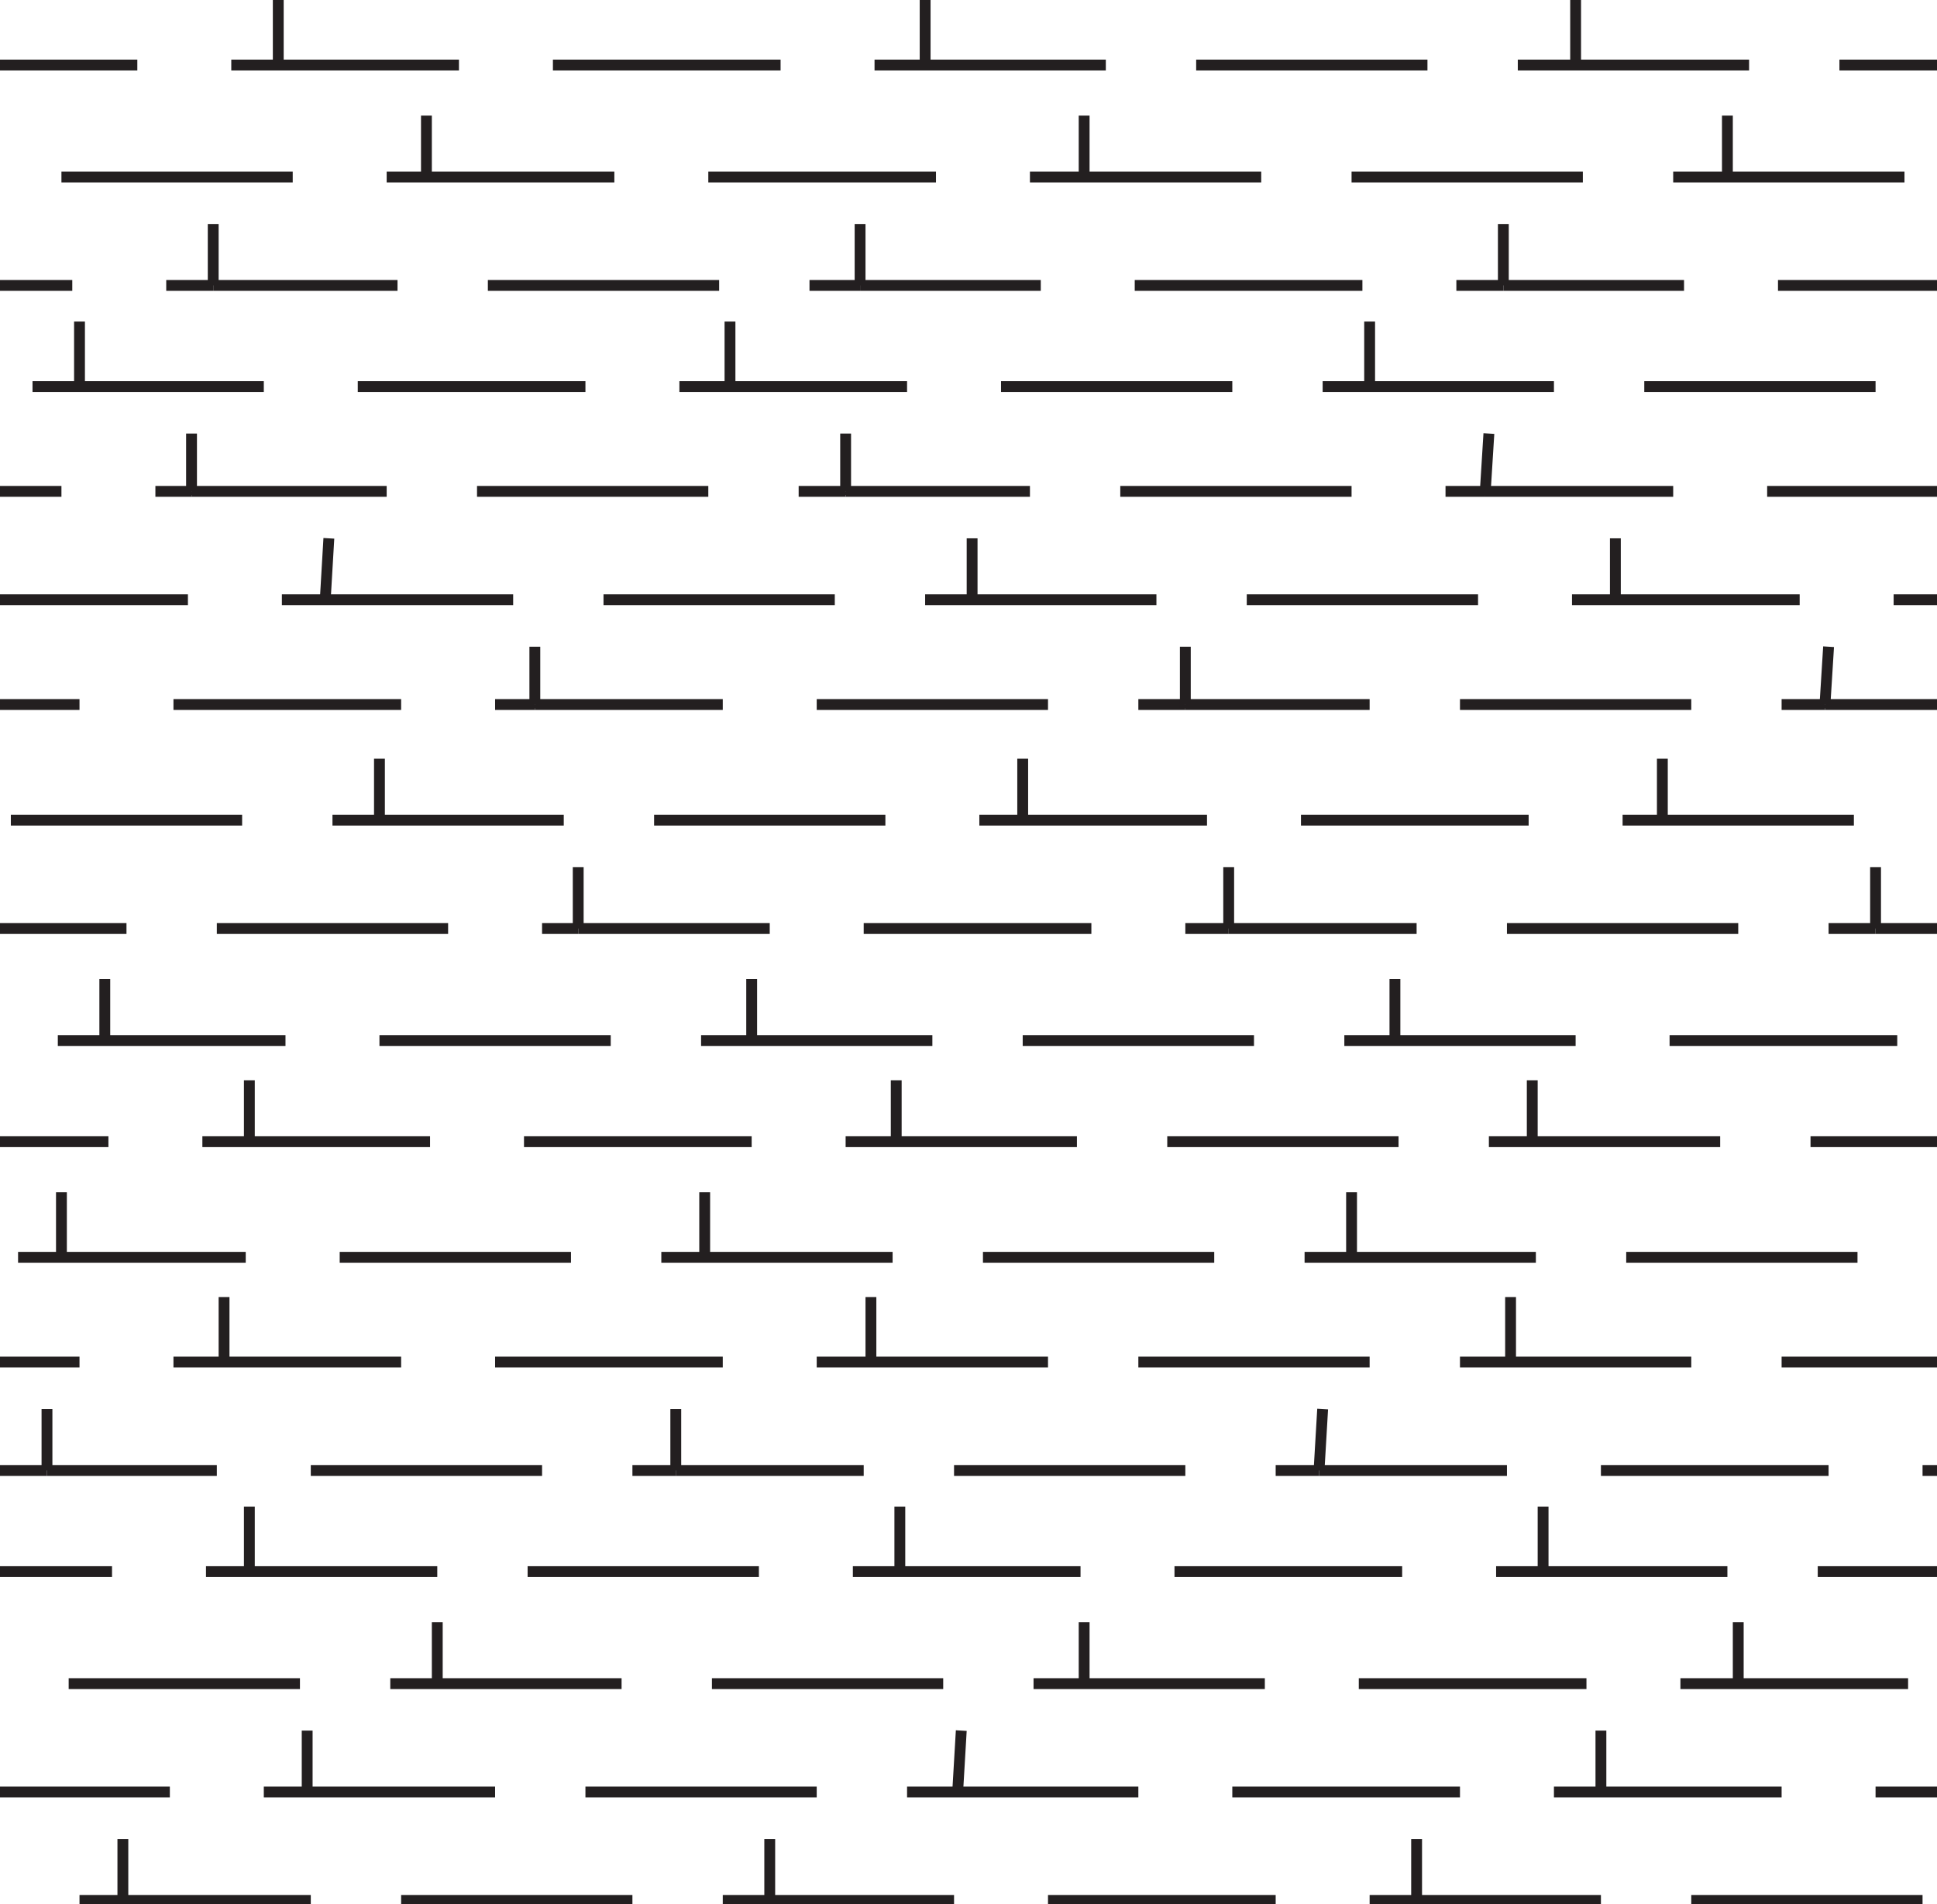 <!-- Generator: Adobe Illustrator 22.1.0, SVG Export Plug-In  -->
<svg version="1.1"
     xmlns="http://www.w3.org/2000/svg" xmlns:xlink="http://www.w3.org/1999/xlink" xmlns:a="http://ns.adobe.com/AdobeSVGViewerExtensions/3.0/"
     x="0px" y="0px" width="53.6px" height="52.7px" viewBox="0 0 53.6 52.7" style="enable-background:new 0 0 53.6 52.7;"
     xml:space="preserve">
<style type="text/css">
    .st0{fill:none;stroke:#231F20;stroke-width:0.3;}
</style>
<defs>
</defs>
<line class="st0" x1="3.8" y1="1.8" x2="0" y2="1.8"/>
<line class="st0" x1="6.4" y1="1.8" x2="12.7" y2="1.8"/>
<line class="st0" x1="15.3" y1="1.8" x2="21.6" y2="1.8"/>
<line class="st0" x1="24.2" y1="1.8" x2="30.6" y2="1.8"/>
<line class="st0" x1="33.1" y1="1.8" x2="39.5" y2="1.8"/>
<line class="st0" x1="42" y1="1.8" x2="48.4" y2="1.8"/>
<line class="st0" x1="53.6" y1="1.8" x2="50.9" y2="1.8"/>
<line class="st0" x1="8.1" y1="4.9" x2="1.7" y2="4.9"/>
<line class="st0" x1="17" y1="4.9" x2="10.7" y2="4.9"/>
<line class="st0" x1="25.9" y1="4.9" x2="19.6" y2="4.9"/>
<line class="st0" x1="34.9" y1="4.9" x2="28.5" y2="4.9"/>
<line class="st0" x1="43.8" y1="4.9" x2="37.4" y2="4.9"/>
<line class="st0" x1="46.3" y1="4.9" x2="52.7" y2="4.9"/>
<line class="st0" x1="2" y1="7.9" x2="0" y2="7.9"/>
<line class="st0" x1="4.6" y1="7.9" x2="5.9" y2="7.9"/>
<line class="st0" x1="11" y1="7.9" x2="5.9" y2="7.9"/>
<line class="st0" x1="13.5" y1="7.9" x2="19.9" y2="7.9"/>
<line class="st0" x1="23.8" y1="7.9" x2="22.4" y2="7.9"/>
<line class="st0" x1="23.8" y1="7.9" x2="28.8" y2="7.9"/>
<line class="st0" x1="31.4" y1="7.9" x2="37.7" y2="7.9"/>
<line class="st0" x1="41.6" y1="7.9" x2="46.6" y2="7.9"/>
<line class="st0" x1="41.6" y1="7.9" x2="40.3" y2="7.9"/>
<line class="st0" x1="49.2" y1="7.9" x2="53.6" y2="7.9"/>
<line class="st0" x1="7.3" y1="10.7" x2="0.9" y2="10.7"/>
<line class="st0" x1="16.2" y1="10.7" x2="9.9" y2="10.7"/>
<line class="st0" x1="25.1" y1="10.7" x2="18.8" y2="10.7"/>
<line class="st0" x1="34.1" y1="10.7" x2="27.7" y2="10.7"/>
<line class="st0" x1="43" y1="10.7" x2="36.6" y2="10.7"/>
<line class="st0" x1="51.9" y1="10.7" x2="45.5" y2="10.7"/>
<line class="st0" x1="1.7" y1="13.6" x2="0" y2="13.6"/>
<line class="st0" x1="5.3" y1="13.6" x2="10.7" y2="13.6"/>
<line class="st0" x1="4.3" y1="13.6" x2="5.3" y2="13.6"/>
<line class="st0" x1="19.6" y1="13.6" x2="13.2" y2="13.6"/>
<line class="st0" x1="23.4" y1="13.6" x2="28.5" y2="13.6"/>
<line class="st0" x1="23.4" y1="13.6" x2="22.1" y2="13.6"/>
<line class="st0" x1="31" y1="13.6" x2="37.4" y2="13.6"/>
<line class="st0" x1="41.1" y1="13.6" x2="46.3" y2="13.6"/>
<line class="st0" x1="40" y1="13.6" x2="41.1" y2="13.6"/>
<line class="st0" x1="48.9" y1="13.6" x2="53.6" y2="13.6"/>
<line class="st0" x1="5.2" y1="16.6" x2="0" y2="16.6"/>
<line class="st0" x1="14.2" y1="16.6" x2="7.8" y2="16.6"/>
<line class="st0" x1="16.7" y1="16.6" x2="23.1" y2="16.6"/>
<line class="st0" x1="32" y1="16.6" x2="25.6" y2="16.6"/>
<line class="st0" x1="34.5" y1="16.6" x2="40.9" y2="16.6"/>
<line class="st0" x1="43.5" y1="16.6" x2="49.8" y2="16.6"/>
<line class="st0" x1="52.4" y1="16.6" x2="53.6" y2="16.6"/>
<line class="st0" x1="2.2" y1="19.5" x2="0" y2="19.5"/>
<line class="st0" x1="11.1" y1="19.5" x2="4.8" y2="19.5"/>
<line class="st0" x1="13.7" y1="19.5" x2="14.8" y2="19.5"/>
<line class="st0" x1="20" y1="19.5" x2="14.8" y2="19.5"/>
<line class="st0" x1="29" y1="19.5" x2="22.6" y2="19.5"/>
<line class="st0" x1="37.9" y1="19.5" x2="32.8" y2="19.5"/>
<line class="st0" x1="32.8" y1="19.5" x2="31.5" y2="19.5"/>
<line class="st0" x1="46.8" y1="19.5" x2="40.4" y2="19.5"/>
<line class="st0" x1="49.3" y1="19.5" x2="50.5" y2="19.5"/>
<line class="st0" x1="50.5" y1="19.5" x2="53.6" y2="19.5"/>
<line class="st0" x1="6.7" y1="22.7" x2="0.3" y2="22.7"/>
<line class="st0" x1="15.6" y1="22.7" x2="9.2" y2="22.7"/>
<line class="st0" x1="24.5" y1="22.7" x2="18.1" y2="22.7"/>
<line class="st0" x1="27.1" y1="22.7" x2="33.4" y2="22.7"/>
<line class="st0" x1="36" y1="22.7" x2="42.3" y2="22.7"/>
<line class="st0" x1="44.9" y1="22.7" x2="51.3" y2="22.7"/>
<line class="st0" x1="3.5" y1="25.7" x2="0" y2="25.7"/>
<line class="st0" x1="12.4" y1="25.7" x2="6" y2="25.7"/>
<line class="st0" x1="21.3" y1="25.7" x2="16" y2="25.7"/>
<line class="st0" x1="15" y1="25.7" x2="16" y2="25.7"/>
<line class="st0" x1="23.9" y1="25.7" x2="30.2" y2="25.7"/>
<line class="st0" x1="34" y1="25.7" x2="39.2" y2="25.7"/>
<line class="st0" x1="34" y1="25.7" x2="32.8" y2="25.7"/>
<line class="st0" x1="41.7" y1="25.7" x2="48.1" y2="25.7"/>
<line class="st0" x1="51.9" y1="25.7" x2="53.6" y2="25.7"/>
<line class="st0" x1="50.6" y1="25.7" x2="51.9" y2="25.7"/>
<line class="st0" x1="1.6" y1="28.8" x2="7.9" y2="28.8"/>
<line class="st0" x1="16.9" y1="28.8" x2="10.5" y2="28.8"/>
<line class="st0" x1="25.8" y1="28.8" x2="19.4" y2="28.8"/>
<line class="st0" x1="34.7" y1="28.8" x2="28.3" y2="28.8"/>
<line class="st0" x1="43.6" y1="28.8" x2="37.2" y2="28.8"/>
<line class="st0" x1="46.2" y1="28.8" x2="52.5" y2="28.8"/>
<line class="st0" x1="3" y1="31.6" x2="0" y2="31.6"/>
<line class="st0" x1="11.9" y1="31.6" x2="5.6" y2="31.6"/>
<line class="st0" x1="14.5" y1="31.6" x2="20.8" y2="31.6"/>
<line class="st0" x1="23.4" y1="31.6" x2="29.8" y2="31.6"/>
<line class="st0" x1="32.3" y1="31.6" x2="38.7" y2="31.6"/>
<line class="st0" x1="41.2" y1="31.6" x2="47.6" y2="31.6"/>
<line class="st0" x1="50.1" y1="31.6" x2="53.6" y2="31.6"/>
<line class="st0" x1="6.8" y1="34.8" x2="0.5" y2="34.8"/>
<line class="st0" x1="15.8" y1="34.8" x2="9.4" y2="34.8"/>
<line class="st0" x1="24.7" y1="34.8" x2="18.3" y2="34.8"/>
<line class="st0" x1="27.2" y1="34.8" x2="33.6" y2="34.8"/>
<line class="st0" x1="42.5" y1="34.8" x2="36.1" y2="34.8"/>
<line class="st0" x1="45" y1="34.8" x2="51.4" y2="34.8"/>
<line class="st0" x1="0" y1="37.7" x2="2.2" y2="37.7"/>
<line class="st0" x1="4.8" y1="37.7" x2="11.1" y2="37.7"/>
<line class="st0" x1="20" y1="37.7" x2="13.7" y2="37.7"/>
<line class="st0" x1="22.6" y1="37.7" x2="29" y2="37.7"/>
<line class="st0" x1="31.5" y1="37.7" x2="37.9" y2="37.7"/>
<line class="st0" x1="40.4" y1="37.7" x2="46.8" y2="37.7"/>
<line class="st0" x1="49.3" y1="37.7" x2="53.6" y2="37.7"/>
<line class="st0" x1="1.3" y1="40.7" x2="0" y2="40.7"/>
<line class="st0" x1="6" y1="40.7" x2="1.3" y2="40.7"/>
<line class="st0" x1="15" y1="40.7" x2="8.6" y2="40.7"/>
<line class="st0" x1="23.9" y1="40.7" x2="18.7" y2="40.7"/>
<line class="st0" x1="18.7" y1="40.7" x2="17.5" y2="40.7"/>
<line class="st0" x1="32.8" y1="40.7" x2="26.4" y2="40.7"/>
<line class="st0" x1="36.5" y1="40.7" x2="41.7" y2="40.7"/>
<line class="st0" x1="36.5" y1="40.7" x2="35.3" y2="40.7"/>
<line class="st0" x1="44.3" y1="40.7" x2="50.6" y2="40.7"/>
<line class="st0" x1="53.6" y1="40.7" x2="53.2" y2="40.7"/>
<line class="st0" x1="3.1" y1="43.5" x2="0" y2="43.5"/>
<line class="st0" x1="12.1" y1="43.5" x2="5.7" y2="43.5"/>
<line class="st0" x1="14.6" y1="43.5" x2="21" y2="43.5"/>
<line class="st0" x1="23.6" y1="43.5" x2="29.9" y2="43.5"/>
<line class="st0" x1="32.5" y1="43.5" x2="38.8" y2="43.5"/>
<line class="st0" x1="41.4" y1="43.5" x2="47.8" y2="43.5"/>
<line class="st0" x1="50.3" y1="43.5" x2="53.6" y2="43.5"/>
<line class="st0" x1="8.3" y1="46.6" x2="1.9" y2="46.6"/>
<line class="st0" x1="17.2" y1="46.6" x2="10.8" y2="46.6"/>
<line class="st0" x1="26.1" y1="46.6" x2="19.7" y2="46.6"/>
<line class="st0" x1="35" y1="46.6" x2="28.6" y2="46.6"/>
<line class="st0" x1="43.9" y1="46.6" x2="37.6" y2="46.6"/>
<line class="st0" x1="46.5" y1="46.6" x2="52.8" y2="46.6"/>
<line class="st0" x1="0" y1="49.6" x2="4.7" y2="49.6"/>
<line class="st0" x1="7.3" y1="49.6" x2="13.7" y2="49.6"/>
<line class="st0" x1="16.2" y1="49.6" x2="22.6" y2="49.6"/>
<line class="st0" x1="25.1" y1="49.6" x2="31.5" y2="49.6"/>
<line class="st0" x1="34.1" y1="49.6" x2="40.4" y2="49.6"/>
<line class="st0" x1="43" y1="49.6" x2="49.3" y2="49.6"/>
<line class="st0" x1="51.9" y1="49.6" x2="53.6" y2="49.6"/>
<line class="st0" x1="8.6" y1="52.6" x2="2.2" y2="52.6"/>
<line class="st0" x1="17.5" y1="52.6" x2="11.1" y2="52.6"/>
<line class="st0" x1="26.4" y1="52.6" x2="20" y2="52.6"/>
<line class="st0" x1="35.3" y1="52.6" x2="29" y2="52.6"/>
<line class="st0" x1="44.3" y1="52.6" x2="37.9" y2="52.6"/>
<line class="st0" x1="53.2" y1="52.6" x2="46.8" y2="52.6"/>
<line class="st0" x1="7.7" y1="1.7" x2="7.7" y2="0"/>
<line class="st0" x1="25.6" y1="1.7" x2="25.6" y2="0"/>
<line class="st0" x1="43.6" y1="1.7" x2="43.6" y2="0"/>
<line class="st0" x1="47.8" y1="3.2" x2="47.8" y2="4.9"/>
<line class="st0" x1="30" y1="3.2" x2="30" y2="4.9"/>
<line class="st0" x1="11.8" y1="3.2" x2="11.8" y2="4.9"/>
<line class="st0" x1="5.9" y1="7.9" x2="5.9" y2="7.9"/>
<line class="st0" x1="5.9" y1="7.9" x2="5.9" y2="6.2"/>
<line class="st0" x1="23.8" y1="7.9" x2="23.8" y2="7.9"/>
<line class="st0" x1="23.8" y1="7.9" x2="23.8" y2="6.2"/>
<line class="st0" x1="41.6" y1="7.9" x2="41.6" y2="6.2"/>
<line class="st0" x1="41.6" y1="7.9" x2="41.6" y2="7.9"/>
<line class="st0" x1="37.9" y1="10.6" x2="37.9" y2="8.9"/>
<line class="st0" x1="20.2" y1="10.6" x2="20.2" y2="8.9"/>
<line class="st0" x1="2.2" y1="10.6" x2="2.2" y2="8.9"/>
<line class="st0" x1="41.1" y1="13.6" x2="41.1" y2="13.7"/>
<line class="st0" x1="41.1" y1="13.6" x2="41.2" y2="12"/>
<line class="st0" x1="23.4" y1="13.6" x2="23.4" y2="12"/>
<line class="st0" x1="23.4" y1="13.7" x2="23.4" y2="13.6"/>
<line class="st0" x1="5.3" y1="13.7" x2="5.3" y2="13.6"/>
<line class="st0" x1="5.3" y1="13.6" x2="5.3" y2="12"/>
<line class="st0" x1="44.7" y1="14.9" x2="44.7" y2="16.6"/>
<line class="st0" x1="26.9" y1="14.9" x2="26.9" y2="16.6"/>
<line class="st0" x1="9" y1="16.6" x2="9.1" y2="14.9"/>
<line class="st0" x1="32.8" y1="17.9" x2="32.8" y2="19.5"/>
<line class="st0" x1="32.8" y1="19.5" x2="32.8" y2="19.6"/>
<line class="st0" x1="50.5" y1="19.5" x2="50.5" y2="19.6"/>
<line class="st0" x1="50.5" y1="19.5" x2="50.6" y2="17.9"/>
<line class="st0" x1="14.8" y1="17.9" x2="14.8" y2="19.5"/>
<line class="st0" x1="14.8" y1="19.6" x2="14.8" y2="19.5"/>
<line class="st0" x1="46" y1="21" x2="46" y2="22.7"/>
<line class="st0" x1="28.3" y1="21" x2="28.3" y2="22.7"/>
<line class="st0" x1="10.5" y1="22.7" x2="10.5" y2="21"/>
<line class="st0" x1="16" y1="25.7" x2="16" y2="25.7"/>
<line class="st0" x1="16" y1="24" x2="16" y2="25.7"/>
<line class="st0" x1="34" y1="25.7" x2="34" y2="25.7"/>
<line class="st0" x1="34" y1="25.7" x2="34" y2="24"/>
<line class="st0" x1="51.9" y1="25.7" x2="51.9" y2="24"/>
<line class="st0" x1="51.9" y1="25.7" x2="51.9" y2="25.7"/>
<line class="st0" x1="38.6" y1="28.8" x2="38.6" y2="27.1"/>
<line class="st0" x1="20.8" y1="28.8" x2="20.8" y2="27.1"/>
<line class="st0" x1="2.9" y1="28.8" x2="2.9" y2="27.1"/>
<line class="st0" x1="6.9" y1="29.9" x2="6.9" y2="31.6"/>
<line class="st0" x1="24.8" y1="31.6" x2="24.8" y2="29.9"/>
<line class="st0" x1="42.4" y1="29.9" x2="42.4" y2="31.6"/>
<line class="st0" x1="37.4" y1="33" x2="37.4" y2="34.7"/>
<line class="st0" x1="19.5" y1="34.7" x2="19.5" y2="33"/>
<line class="st0" x1="1.7" y1="34.7" x2="1.7" y2="33"/>
<line class="st0" x1="6.2" y1="37.6" x2="6.2" y2="35.9"/>
<line class="st0" x1="24.1" y1="37.6" x2="24.1" y2="35.9"/>
<line class="st0" x1="41.8" y1="35.9" x2="41.8" y2="37.6"/>
<line class="st0" x1="36.5" y1="40.7" x2="36.6" y2="39"/>
<line class="st0" x1="36.5" y1="40.7" x2="36.5" y2="40.7"/>
<line class="st0" x1="18.7" y1="39" x2="18.7" y2="40.7"/>
<line class="st0" x1="18.7" y1="40.7" x2="18.7" y2="40.7"/>
<line class="st0" x1="1.3" y1="40.7" x2="1.3" y2="40.7"/>
<line class="st0" x1="1.3" y1="40.7" x2="1.3" y2="39"/>
<line class="st0" x1="42.7" y1="43.4" x2="42.7" y2="41.7"/>
<line class="st0" x1="24.9" y1="41.7" x2="24.9" y2="43.4"/>
<line class="st0" x1="6.9" y1="43.4" x2="6.9" y2="41.7"/>
<line class="st0" x1="12.1" y1="46.6" x2="12.1" y2="44.9"/>
<line class="st0" x1="30" y1="44.9" x2="30" y2="46.6"/>
<line class="st0" x1="44.3" y1="49.6" x2="44.3" y2="47.9"/>
<line class="st0" x1="39.2" y1="52.6" x2="39.2" y2="50.9"/>
<line class="st0" x1="21.3" y1="52.6" x2="21.3" y2="50.9"/>
<line class="st0" x1="3.4" y1="52.6" x2="3.4" y2="50.9"/>
<line class="st0" x1="26.6" y1="47.9" x2="26.5" y2="49.6"/>
<line class="st0" x1="8.5" y1="47.9" x2="8.5" y2="49.6"/>
<line class="st0" x1="48.1" y1="44.9" x2="48.1" y2="46.6"/>
</svg>
